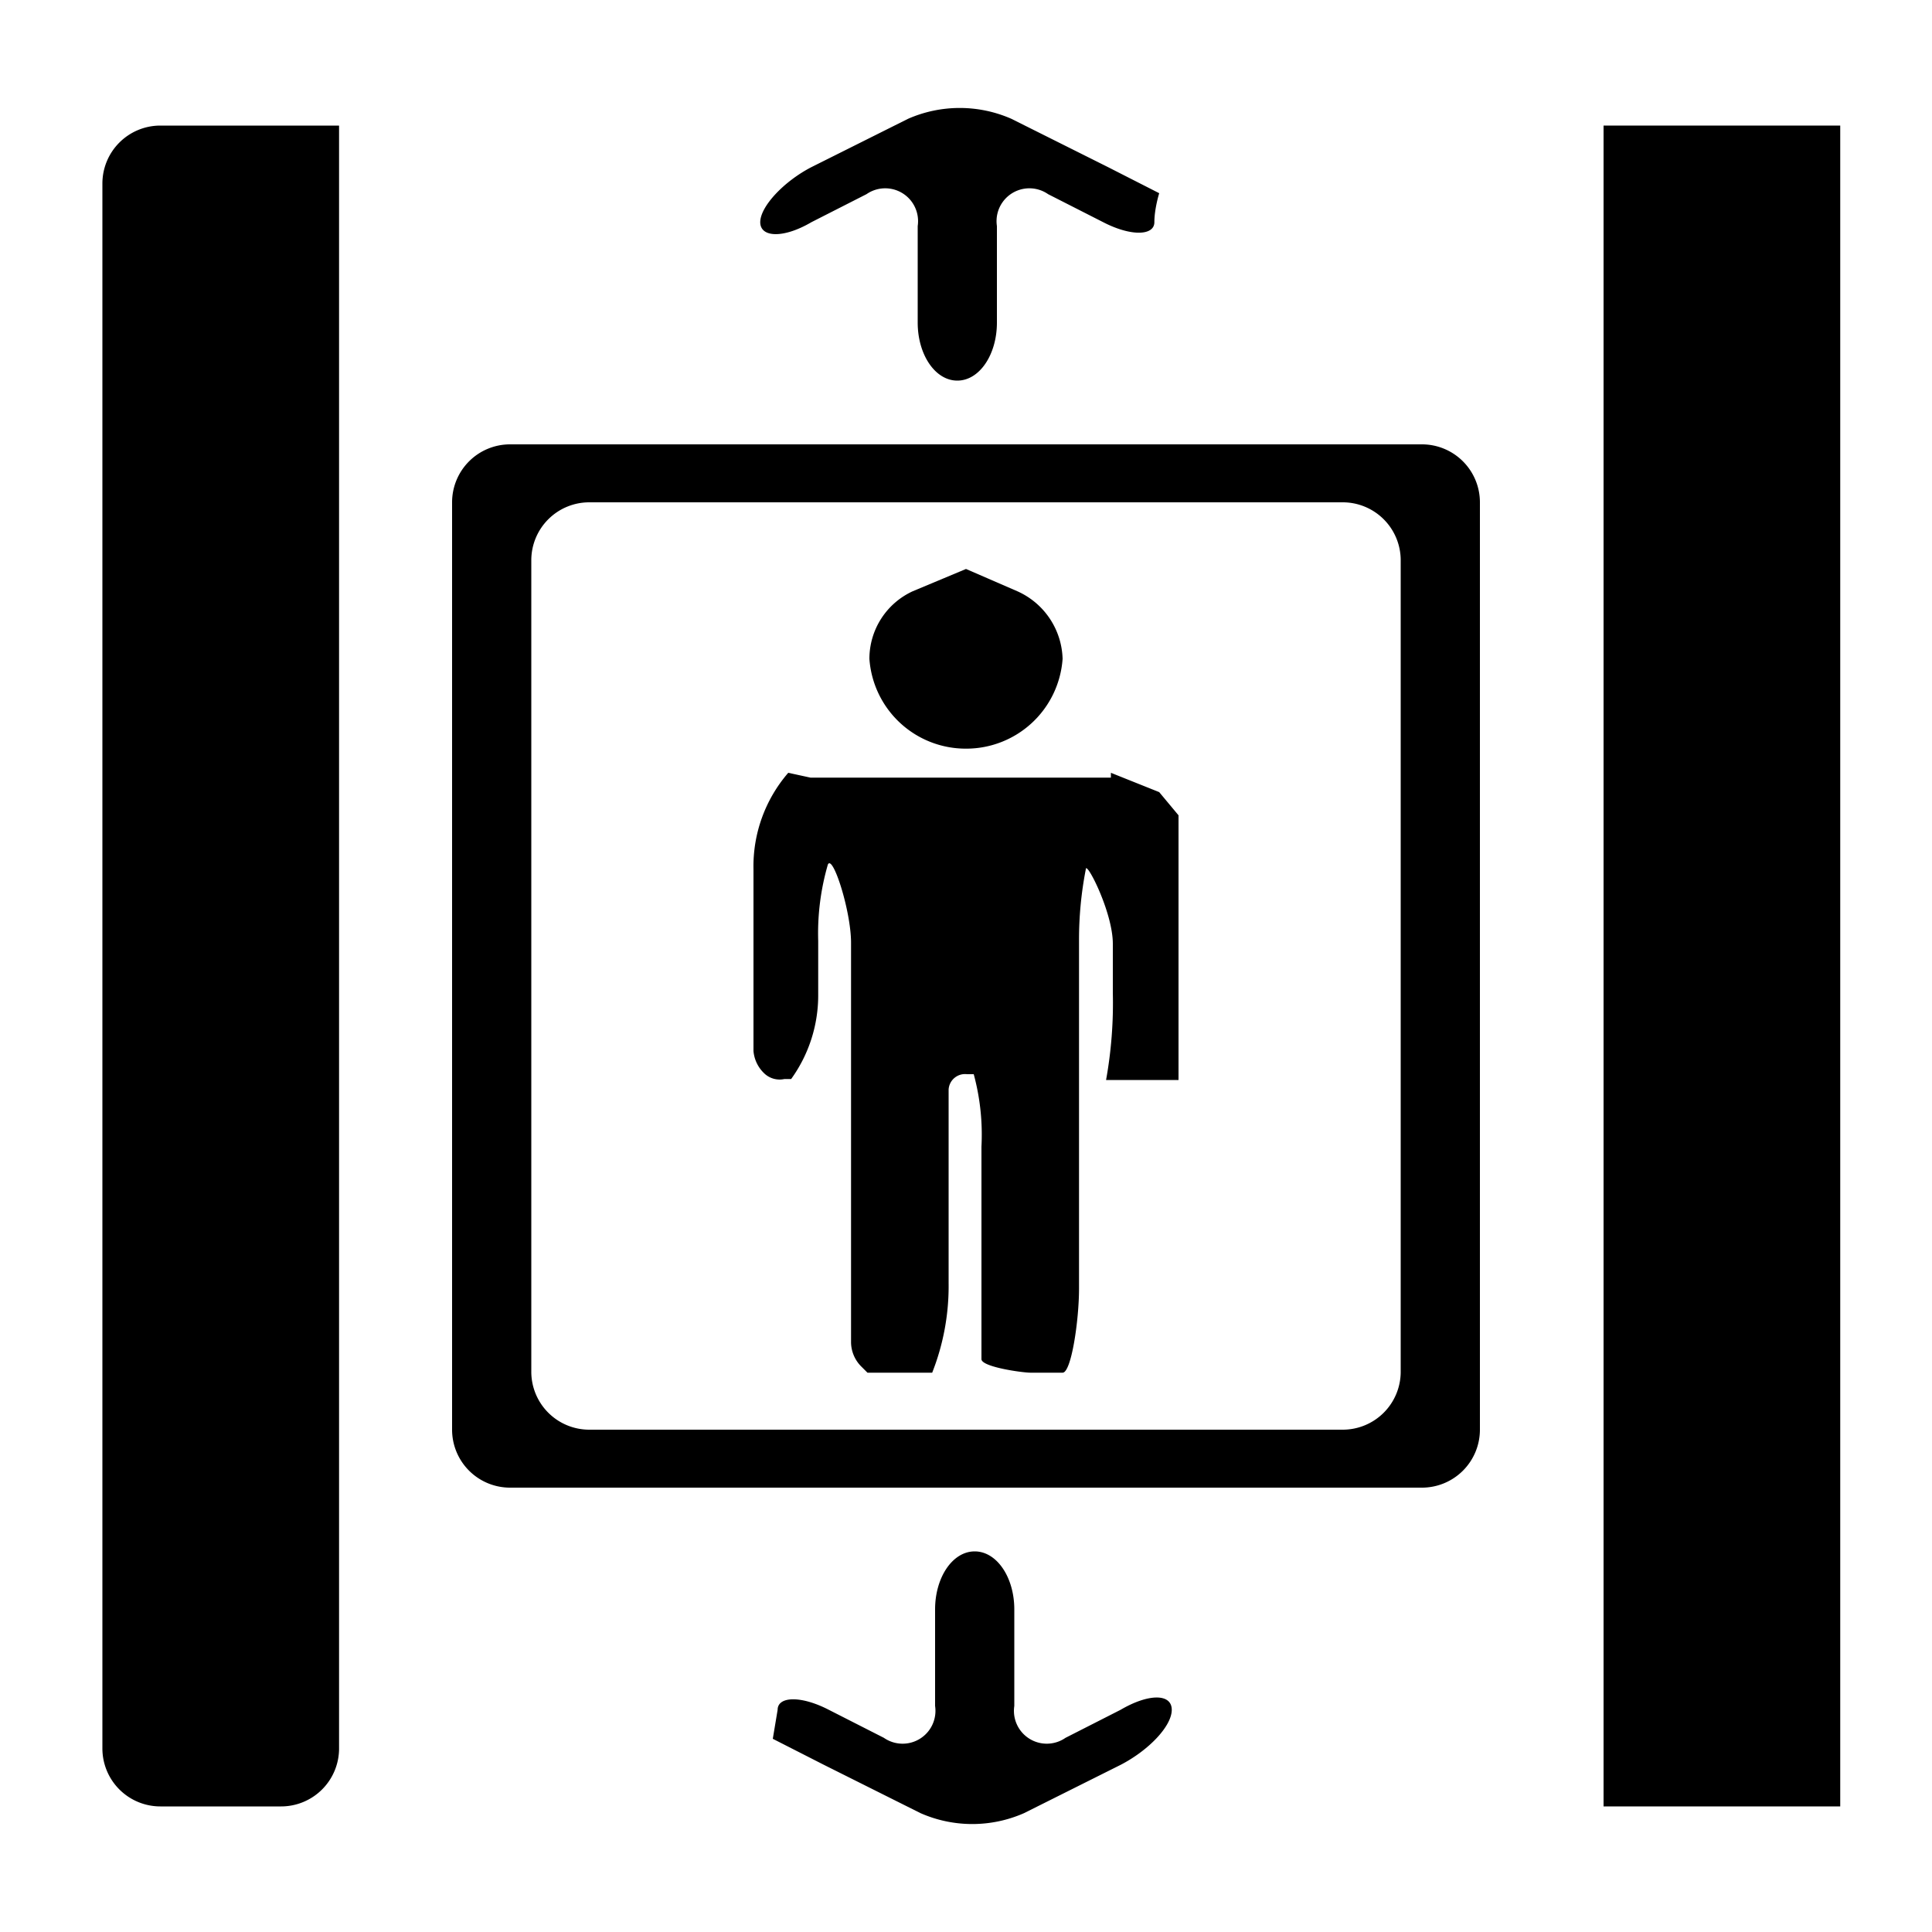 <?xml version="1.0" standalone="no"?>
<!DOCTYPE svg PUBLIC "-//W3C//DTD SVG 1.1//EN" "http://www.w3.org/Graphics/SVG/1.1/DTD/svg11.dtd">
<svg t="1678930657634"  viewBox="0 0 1024 1024" version="1.1" xmlns="http://www.w3.org/2000/svg" p-id="6927" xmlns:xlink="http://www.w3.org/1999/xlink" width="32" height="32"><path d="M588.8 412.16H429.568L417.792 409.6a75.776 75.776 0 0 0-18.432 51.2v96.256a18.432 18.432 0 0 0 5.632 11.776 11.776 11.776 0 0 0 10.752 3.072h3.584a75.776 75.776 0 0 0 14.336-45.056v-28.16a130.56 130.56 0 0 1 5.12-40.448c2.56-5.632 12.288 24.576 12.288 41.472v211.968a18.432 18.432 0 0 0 5.632 12.8l3.072 3.072h34.304a124.928 124.928 0 0 0 8.704-47.616v-102.4a8.704 8.704 0 0 1 9.728-8.192h3.584a122.368 122.368 0 0 1 4.096 38.4v112.64c0 4.096 21.504 7.168 26.112 7.168H563.2c4.608 0 8.704-27.648 8.704-44.544V498.176a194.048 194.048 0 0 1 3.584-37.376c0-5.12 14.336 22.528 14.336 39.424v26.112a229.376 229.376 0 0 1-3.584 46.08h38.4V432.128L614.4 419.84l-25.6-10.24M512 301.568l-28.16 11.776a39.424 39.424 0 0 0-23.04 35.84 51.2 51.2 0 0 0 51.2 47.616 51.2 51.2 0 0 0 51.2-47.616 40.448 40.448 0 0 0-24.064-35.84z" p-id="6928"></path><path d="M849.92 66.56l125.44 0 0 890.88-125.44 0 0-890.88Z" p-id="6929"></path><path d="M239.616 757.76a30.72 30.72 0 0 0 30.72 30.72h483.328a30.72 30.72 0 0 0 30.72-30.72V266.24a30.72 30.72 0 0 0-30.72-30.72H270.336a30.72 30.72 0 0 0-30.72 30.72z m41.984-460.8a30.72 30.72 0 0 1 30.72-30.72h399.36a30.72 30.72 0 0 1 30.72 30.72v430.08a30.72 30.72 0 0 1-30.72 30.72H312.32a30.72 30.72 0 0 1-30.72-30.72zM787.456 236.032z" p-id="6930"></path><path d="M614.4 102.4l-27.136-13.824-51.2-25.6a68.096 68.096 0 0 0-54.784 0l-51.2 25.6c-14.848 7.68-27.136 20.992-27.136 29.184s12.288 8.704 27.136 0l29.184-14.848a17.408 17.408 0 0 1 27.136 16.896v51.2c0 16.896 9.216 30.72 20.992 30.72s20.992-13.824 20.992-30.72v-51.2a17.408 17.408 0 0 1 27.136-16.896l29.184 14.848c14.848 7.68 27.136 7.168 27.136 0S614.4 102.4 614.4 102.4zM179.712 66.56H84.992a30.72 30.72 0 0 0-30.72 30.72v829.44a30.72 30.72 0 0 0 30.72 30.72h64a30.72 30.72 0 0 0 30.72-30.72V97.28v-30.72zM409.6 921.6l27.136 13.824 51.2 25.6a68.096 68.096 0 0 0 54.784 0l51.2-25.6c14.848-7.68 27.136-20.48 27.136-29.184s-12.288-8.704-27.136 0l-29.184 14.848a17.408 17.408 0 0 1-27.136-16.896v-51.2c0-16.896-9.216-30.72-20.992-30.72s-20.992 13.824-20.992 30.72v51.2a17.408 17.408 0 0 1-27.136 16.896l-29.184-14.848c-14.848-7.68-27.136-7.168-27.136 0z" p-id="6931"></path>
</svg>